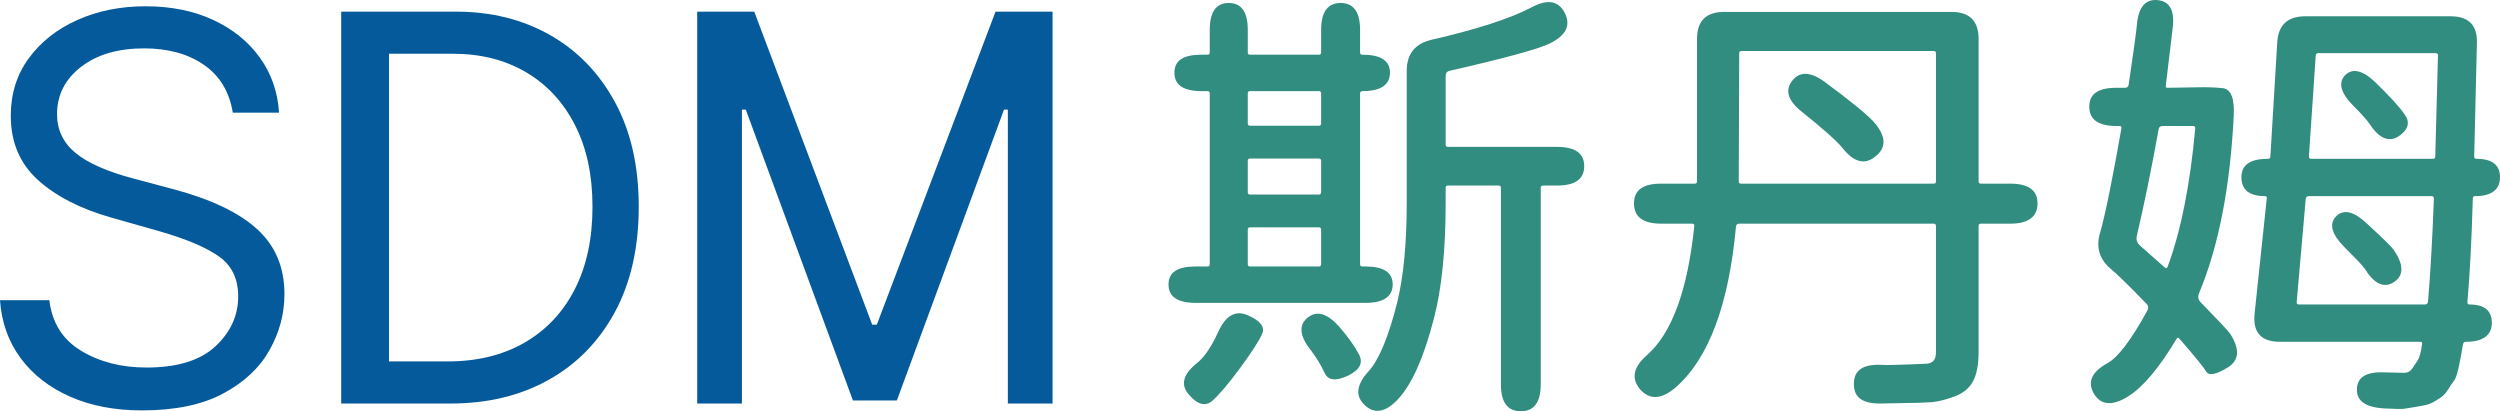 <svg width="231" height="38" viewBox="0 0 231 38" fill="none" xmlns="http://www.w3.org/2000/svg">
<path d="M21.511 10.411C21.191 8.466 20.297 6.989 18.831 5.982C17.365 4.974 15.528 4.47 13.32 4.47C10.898 4.47 8.952 5.042 7.479 6.186C6.007 7.329 5.271 8.784 5.271 10.553C5.271 12.003 5.841 13.196 6.98 14.133C8.12 15.07 9.901 15.857 12.323 16.493L16.026 17.483C19.481 18.403 22.054 19.628 23.746 21.161C25.437 22.693 26.283 24.697 26.283 27.172C26.283 28.987 25.822 30.714 24.903 32.352C23.983 33.991 22.553 35.328 20.612 36.365C18.671 37.403 16.169 37.921 13.106 37.921C10.612 37.921 8.407 37.499 6.491 36.657C4.573 35.814 3.048 34.629 1.914 33.103C0.78 31.576 0.142 29.788 0 27.737H4.559C4.808 29.823 5.787 31.382 7.497 32.413C9.207 33.445 11.218 33.96 13.534 33.96C16.383 33.96 18.507 33.306 19.908 31.997C21.309 30.689 22.009 29.151 22.009 27.383C22.009 25.756 21.412 24.525 20.219 23.688C19.026 22.851 17.201 22.079 14.744 21.372L10.257 20.099C7.408 19.285 5.152 18.125 3.49 16.616C1.827 15.107 0.997 13.133 0.997 10.693C0.997 8.666 1.551 6.895 2.661 5.38C3.772 3.866 5.267 2.687 7.149 1.844C9.03 1.001 11.135 0.58 13.461 0.58C15.788 0.58 17.892 1.001 19.703 1.844C21.513 2.687 22.95 3.848 24.012 5.327C25.074 6.806 25.665 8.501 25.784 10.41H21.511L21.511 10.411Z" fill="#055A9B"/>
<path d="M41.641 37.285H31.526V1.076H42.139C45.391 1.076 48.287 1.798 50.828 3.241C53.369 4.686 55.369 6.754 56.829 9.447C58.29 12.141 59.02 15.361 59.02 19.109C59.02 22.857 58.284 26.125 56.812 28.842C55.339 31.559 53.297 33.645 50.686 35.101C48.075 36.557 45.06 37.285 41.641 37.285ZM41.854 4.966H35.943V33.396H41.355C44.086 33.396 46.454 32.818 48.46 31.663C50.466 30.508 52.015 28.864 53.108 26.73C54.2 24.597 54.746 22.057 54.746 19.11C54.746 16.163 54.206 13.668 53.126 11.552C52.046 9.437 50.538 7.81 48.603 6.673C46.668 5.536 44.419 4.966 41.854 4.966Z" fill="#055A9B"/>
<path d="M64.422 1.076H69.693L80.591 30H81.018L91.987 1.076H97.257V37.284H93.126V10.128H92.77L82.87 37.002H78.81L68.91 10.128H68.554V37.284H64.422V1.076Z" fill="#055A9B"/>
<path d="M110.482 27.986C108.808 27.986 107.971 27.419 107.971 26.284C107.971 25.148 108.808 24.622 110.482 24.622H111.57C111.709 24.622 111.78 24.553 111.78 24.413V8.627C111.78 8.489 111.71 8.419 111.57 8.419H111.026C109.352 8.419 108.516 7.851 108.516 6.716C108.516 5.581 109.352 5.054 111.026 5.054H111.57C111.709 5.054 111.78 4.986 111.78 4.846V2.769C111.78 1.107 112.365 0.276 113.537 0.276C114.709 0.276 115.295 1.107 115.295 2.769V4.846C115.295 4.985 115.364 5.054 115.504 5.054H121.864C122.003 5.054 122.073 4.986 122.073 4.846V2.769C122.073 1.107 122.672 0.276 123.872 0.276C125.071 0.276 125.671 1.107 125.671 2.769V4.846C125.671 4.985 125.74 5.054 125.88 5.054C127.582 5.054 128.433 5.608 128.433 6.716C128.433 7.824 127.596 8.419 125.922 8.419C125.755 8.419 125.671 8.489 125.671 8.627V24.414C125.671 24.553 125.74 24.622 125.881 24.622H126.174C127.848 24.622 128.684 25.177 128.684 26.284C128.684 27.391 127.848 27.987 126.174 27.987H110.483L110.482 27.986ZM112.03 37.023C111.387 37.59 110.663 37.403 109.854 36.461C109.044 35.548 109.31 34.565 110.649 33.512C111.318 32.958 111.96 32.002 112.574 30.645C113.271 29.123 114.192 28.623 115.335 29.149C116.479 29.648 116.904 30.223 116.611 30.873C116.318 31.524 115.641 32.57 114.581 34.01C113.521 35.45 112.67 36.454 112.029 37.022L112.03 37.023ZM115.294 11.41C115.294 11.549 115.363 11.618 115.503 11.618H121.863C122.002 11.618 122.072 11.55 122.072 11.41V8.626C122.072 8.489 122.002 8.418 121.863 8.418H115.503C115.364 8.418 115.294 8.488 115.294 8.626V11.41ZM115.294 17.767C115.294 17.905 115.363 17.975 115.503 17.975H121.863C122.002 17.975 122.072 17.906 122.072 17.767V14.859C122.072 14.721 122.002 14.651 121.863 14.651H115.503C115.364 14.651 115.294 14.72 115.294 14.859V17.767ZM115.294 24.413C115.294 24.552 115.363 24.622 115.503 24.622H121.863C122.002 24.622 122.072 24.553 122.072 24.413V21.215C122.072 21.077 122.002 21.007 121.863 21.007H115.503C115.364 21.007 115.294 21.076 115.294 21.215V24.413ZM124.541 34.717C123.425 35.242 122.706 35.153 122.386 34.446C122.065 33.74 121.64 33.041 121.11 32.348C120.078 31.047 119.981 30.049 120.817 29.357C121.654 28.666 122.63 28.942 123.746 30.188C124.582 31.158 125.196 32.023 125.587 32.784C125.978 33.546 125.629 34.191 124.541 34.717ZM129.186 36.877C128.041 38.095 127.024 38.289 126.131 37.458C125.21 36.628 125.308 35.589 126.424 34.342C127.4 33.29 128.293 31.158 129.102 27.945C129.687 25.563 129.981 22.489 129.981 18.721V6.55C129.981 4.999 130.734 4.044 132.24 3.683C136.452 2.714 139.535 1.717 141.487 0.693C142.965 -0.111 143.998 0.055 144.583 1.191C145.169 2.327 144.709 3.268 143.202 4.016C142.115 4.542 139.018 5.386 133.913 6.55C133.69 6.606 133.579 6.758 133.579 7.007V13.364C133.579 13.502 133.648 13.572 133.788 13.572H143.872C145.546 13.572 146.382 14.168 146.382 15.358C146.382 16.548 145.546 17.144 143.872 17.144H142.575C142.435 17.144 142.365 17.213 142.365 17.352V35.508C142.365 37.169 141.751 38 140.524 38C139.297 38 138.683 37.169 138.683 35.508V17.352C138.683 17.214 138.613 17.144 138.473 17.144H133.787C133.648 17.144 133.578 17.213 133.578 17.352V18.765C133.578 23.114 133.215 26.673 132.489 29.442C131.569 33.015 130.466 35.493 129.184 36.878L129.186 36.877Z" fill="#318D7F"/>
<path d="M154.794 35.83C153.509 36.911 152.433 36.965 151.568 35.996C150.703 34.999 150.898 33.947 152.155 32.838C154.473 30.817 155.939 26.829 156.554 20.873C156.554 20.736 156.484 20.666 156.345 20.666H153.496C151.82 20.666 150.982 20.042 150.982 18.796C150.982 17.55 151.82 16.968 153.496 16.968H156.596C156.735 16.968 156.805 16.9 156.805 16.76V3.592C156.805 1.93 157.643 1.1 159.319 1.1H180.308C181.983 1.1 182.822 1.93 182.822 3.592V16.762C182.822 16.901 182.891 16.97 183.031 16.97H185.754C187.43 16.97 188.268 17.579 188.268 18.798C188.268 20.016 187.43 20.667 185.754 20.667H183.031C182.891 20.667 182.822 20.736 182.822 20.875V32.507C182.822 33.698 182.647 34.612 182.298 35.249C181.949 35.886 181.376 36.349 180.58 36.641C179.784 36.932 179.093 37.104 178.506 37.16C177.64 37.215 176.774 37.243 175.909 37.243L173.772 37.285C172.096 37.312 171.272 36.703 171.3 35.457C171.3 34.21 172.152 33.629 173.855 33.712C174.33 33.74 175.182 33.726 176.411 33.671C177.249 33.643 177.787 33.622 178.024 33.608C178.261 33.595 178.464 33.512 178.632 33.359C178.799 33.208 178.883 32.923 178.883 32.508V20.876C178.883 20.738 178.813 20.668 178.673 20.668H160.7C160.533 20.668 160.435 20.751 160.407 20.917C159.737 28.201 157.865 33.172 154.793 35.831L154.794 35.83ZM160.66 16.762C160.66 16.901 160.729 16.97 160.869 16.97H178.675C178.814 16.97 178.884 16.901 178.884 16.762V4.921C178.884 4.783 178.814 4.713 178.675 4.713H160.911C160.772 4.713 160.702 4.782 160.702 4.921L160.66 16.761V16.762ZM173.312 14.435C172.334 15.266 171.315 15.017 170.254 13.688C169.778 13.079 168.521 11.957 166.483 10.323C165.198 9.299 164.905 8.343 165.603 7.456C166.301 6.57 167.306 6.612 168.62 7.581C171.021 9.354 172.543 10.6 173.186 11.32C174.275 12.595 174.318 13.633 173.312 14.436V14.435Z" fill="#318D7F"/>
<path d="M196.606 36.651C195.156 37.537 194.11 37.44 193.468 36.36C192.854 35.28 193.286 34.338 194.765 33.535C195.713 33.009 196.926 31.403 198.405 28.716C198.544 28.467 198.516 28.245 198.321 28.052C196.592 26.279 195.532 25.241 195.142 24.936C193.998 24.022 193.635 22.873 194.054 21.488C194.528 19.826 195.183 16.613 196.02 11.85C196.047 11.712 195.991 11.642 195.853 11.642H195.559C193.886 11.642 193.049 11.047 193.049 9.856C193.049 8.665 193.886 8.111 195.559 8.111H196.354C196.549 8.111 196.661 8.014 196.689 7.82C197.163 4.607 197.414 2.779 197.442 2.337C197.581 0.675 198.222 -0.1 199.367 0.01C200.51 0.122 200.971 1.007 200.747 2.669L200.12 7.903C200.091 8.042 200.147 8.111 200.287 8.111L202.923 8.069C203.844 8.042 204.681 8.069 205.433 8.152C206.159 8.264 206.48 9.122 206.396 10.728C206.061 17.347 204.987 22.817 203.174 27.137C203.062 27.442 203.118 27.705 203.341 27.927C205.015 29.644 205.922 30.614 206.061 30.835C206.981 32.247 206.912 33.286 205.852 33.95C204.764 34.615 204.101 34.746 203.864 34.345C203.627 33.944 202.797 32.925 201.375 31.291C201.292 31.18 201.208 31.18 201.124 31.291C199.506 34.005 198 35.791 196.605 36.65L196.606 36.651ZM200.038 24.728C200.149 24.811 200.232 24.784 200.289 24.645C201.516 21.349 202.366 17.084 202.841 11.849C202.841 11.712 202.771 11.641 202.632 11.641H199.828C199.605 11.641 199.479 11.753 199.451 11.974C198.782 15.685 198.112 18.953 197.443 21.777C197.359 22.138 197.457 22.442 197.736 22.691L200.038 24.726V24.728ZM220.205 37.731C218.531 37.619 217.722 37.01 217.778 35.903C217.833 34.823 218.698 34.324 220.372 34.407C221.236 34.435 221.829 34.449 222.15 34.449C222.471 34.449 222.722 34.311 222.903 34.033C223.084 33.757 223.251 33.508 223.405 33.286C223.557 33.064 223.691 32.566 223.802 31.79C223.83 31.652 223.773 31.582 223.635 31.582H210.664C208.934 31.582 208.153 30.724 208.321 29.007L209.45 18.33C209.478 18.192 209.422 18.122 209.283 18.122C207.833 18.122 207.107 17.541 207.107 16.377C207.107 15.214 207.93 14.674 209.576 14.674C209.715 14.674 209.786 14.591 209.786 14.425L210.414 3.956C210.497 2.322 211.361 1.505 213.008 1.505H226.439C228.113 1.505 228.921 2.335 228.866 3.997L228.615 14.466C228.615 14.605 228.684 14.674 228.824 14.674C230.275 14.674 231 15.242 231 16.377C231 17.513 230.233 18.122 228.698 18.122C228.559 18.122 228.489 18.192 228.489 18.33C228.377 22.235 228.209 25.434 227.987 27.927C227.987 28.066 228.056 28.135 228.196 28.135C229.562 28.135 230.247 28.703 230.247 29.838C230.247 30.973 229.437 31.583 227.82 31.583C227.681 31.583 227.597 31.68 227.569 31.874C227.262 33.758 227.004 34.837 226.795 35.115C226.586 35.391 226.384 35.689 226.189 36.008C225.993 36.326 225.771 36.569 225.52 36.736C225.269 36.902 225.032 37.047 224.808 37.172C224.585 37.296 224.299 37.394 223.951 37.463C223.601 37.532 222.995 37.636 222.131 37.774C221.88 37.802 221.237 37.788 220.206 37.733L220.205 37.731ZM212.213 27.926C212.213 28.065 212.282 28.134 212.423 28.134H224.054C224.222 28.134 224.319 28.051 224.348 27.885C224.57 25.282 224.751 22.097 224.892 18.33C224.892 18.192 224.822 18.122 224.682 18.122H213.343C213.176 18.122 213.077 18.205 213.05 18.371L212.213 27.926ZM213.343 14.466C213.343 14.605 213.412 14.674 213.553 14.674H224.808C224.947 14.674 225.018 14.606 225.018 14.466L225.269 5.119C225.269 4.981 225.199 4.911 225.059 4.911H214.222C214.054 4.911 213.971 4.994 213.971 5.16L213.343 14.465V14.466ZM221.21 26.057C220.289 26.666 219.382 26.251 218.49 24.81C218.322 24.561 217.695 23.897 216.607 22.816C215.435 21.626 215.184 20.684 215.854 19.991C216.551 19.299 217.5 19.52 218.699 20.656C220.122 21.958 220.944 22.761 221.168 23.065C222.116 24.451 222.131 25.447 221.21 26.056V26.057ZM221.628 12.597C220.708 13.178 219.8 12.778 218.908 11.392C218.685 11.06 218.196 10.52 217.444 9.772C216.272 8.582 216.021 7.64 216.691 6.948C217.388 6.256 218.336 6.49 219.536 7.654C220.818 8.901 221.711 9.884 222.213 10.604C222.715 11.325 222.52 11.989 221.628 12.598V12.597Z" fill="#318D7F"/>
</svg>
